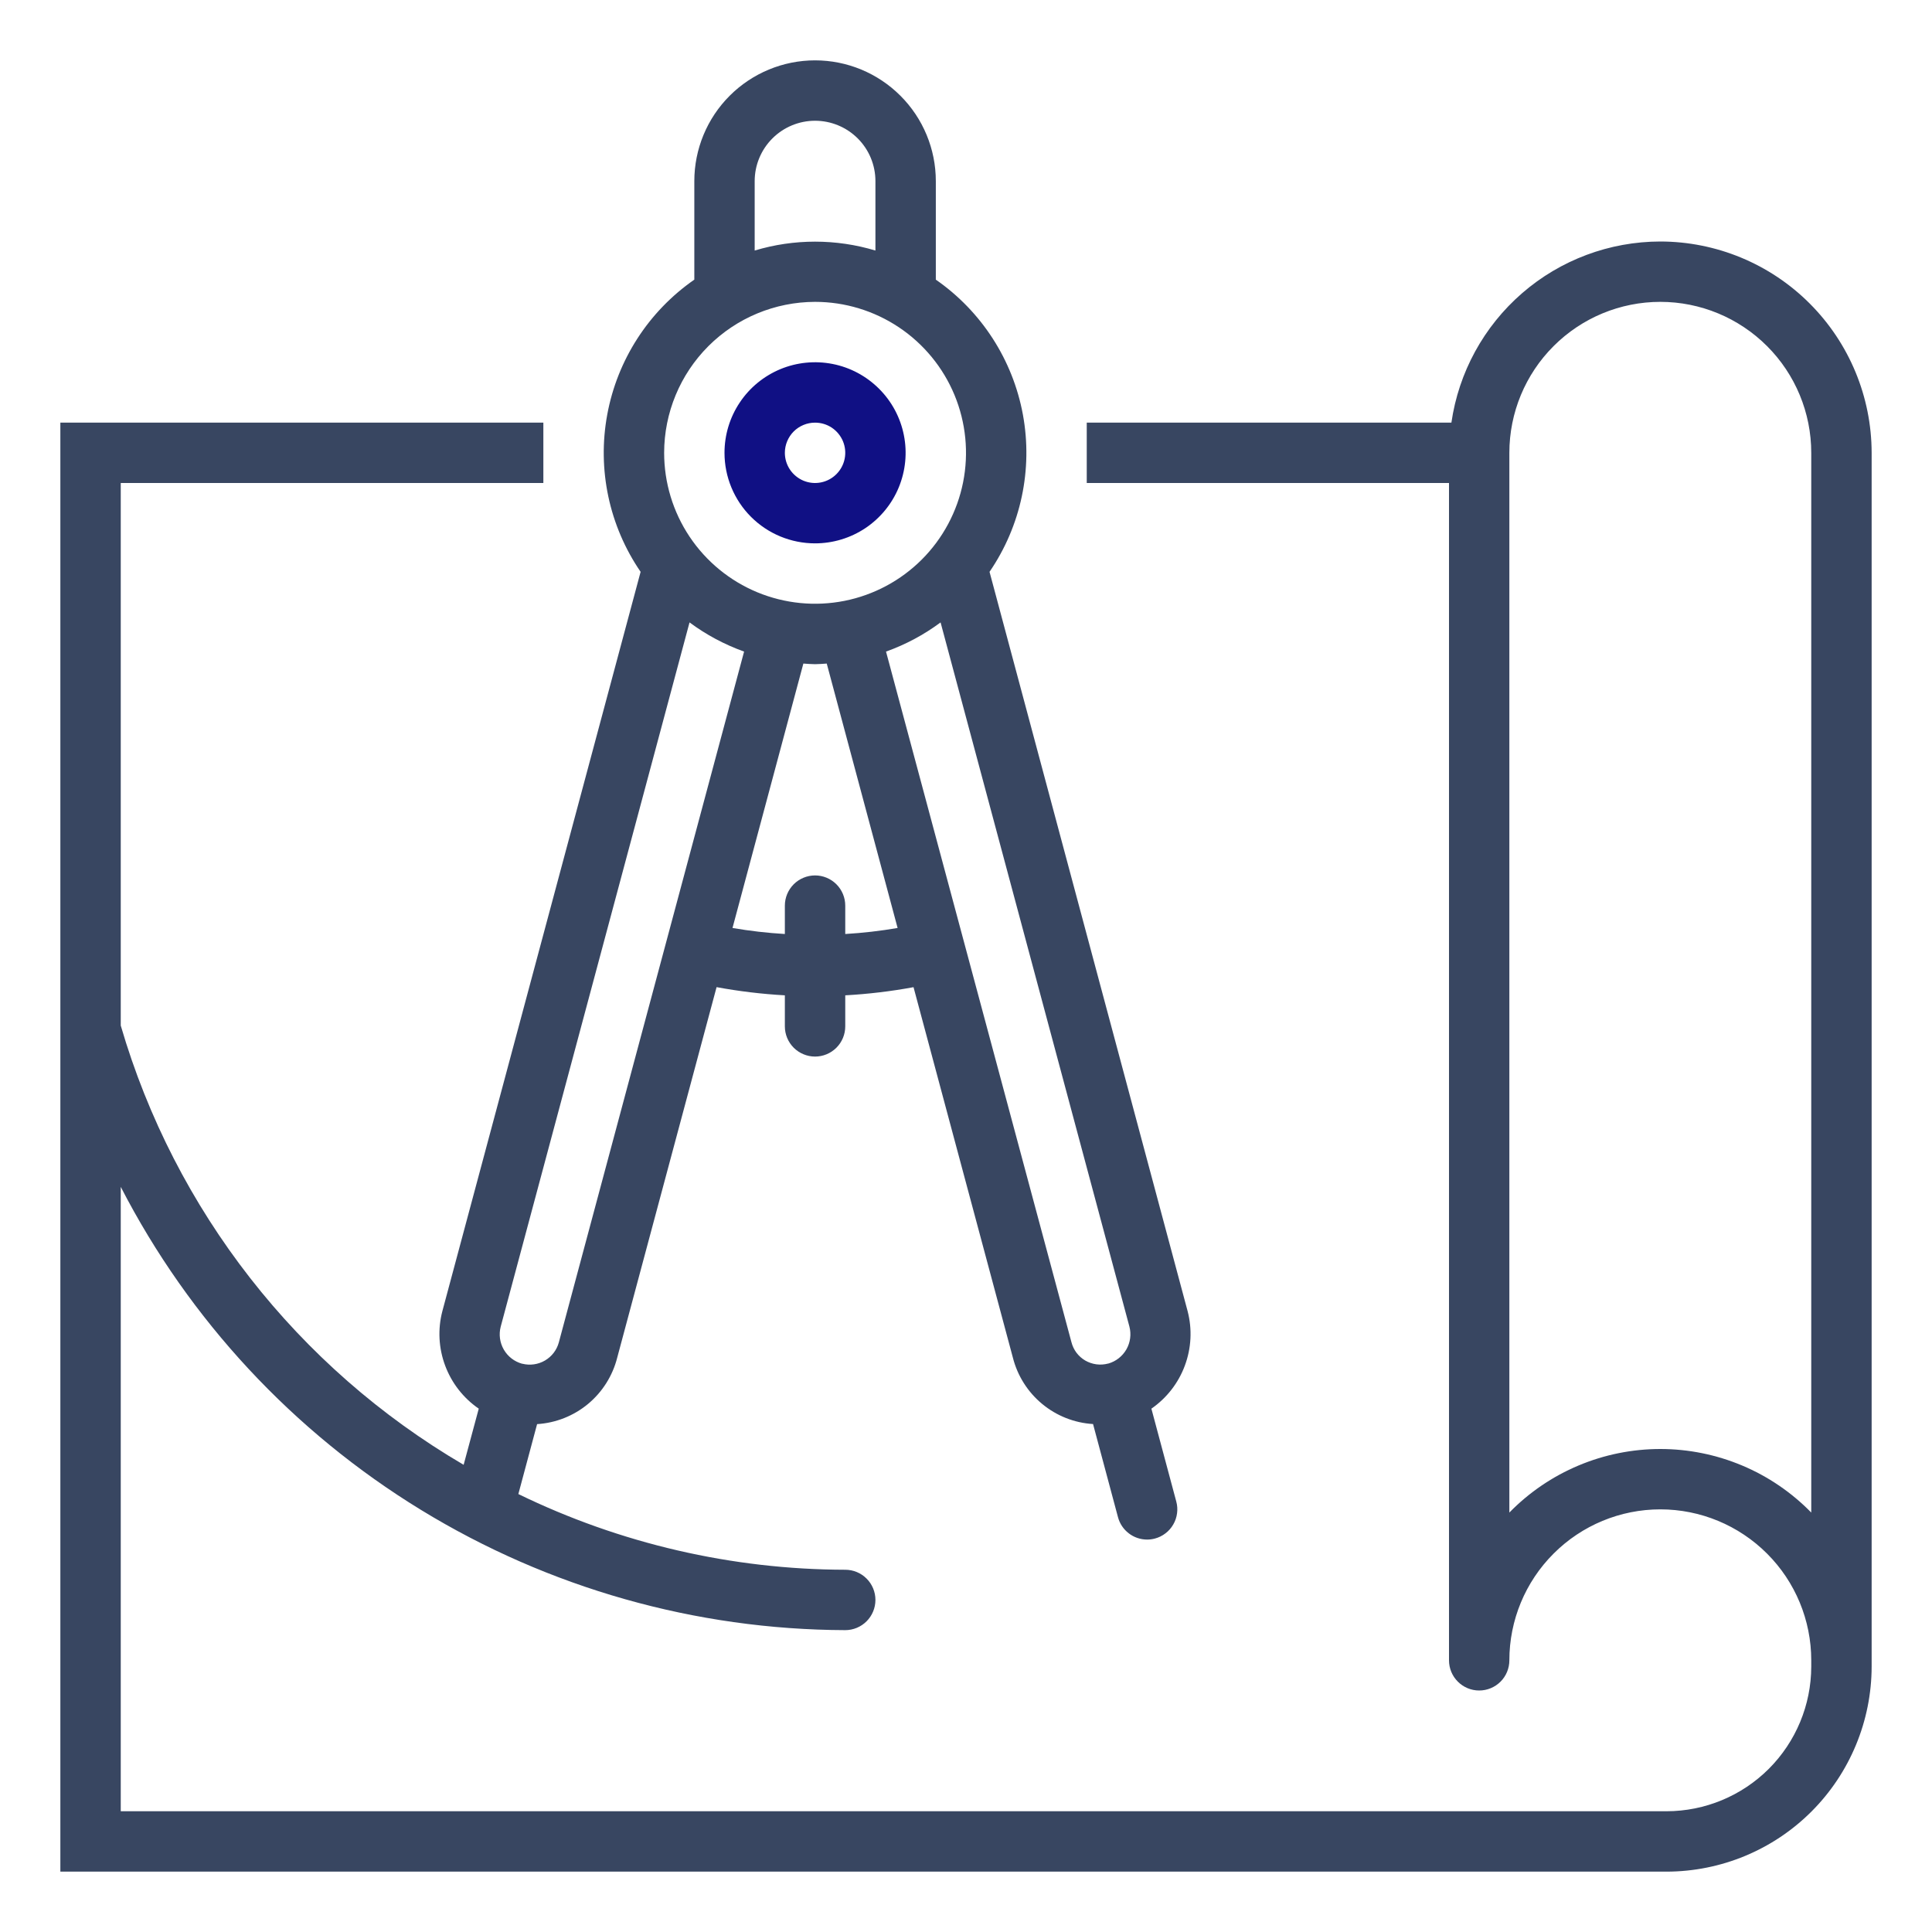 <svg width="50" height="50" viewBox="0 0 50 50" fill="none" xmlns="http://www.w3.org/2000/svg">
<path d="M42.969 6.25C41.655 6.252 40.385 6.726 39.393 7.587C38.4 8.448 37.75 9.637 37.562 10.938H28.125V12.5H37.5V42.969C37.5 43.176 37.582 43.375 37.729 43.521C37.875 43.668 38.074 43.75 38.281 43.75C38.488 43.75 38.687 43.668 38.834 43.521C38.98 43.375 39.062 43.176 39.062 42.969C39.062 41.933 39.474 40.939 40.207 40.207C40.939 39.474 41.933 39.062 42.969 39.062C44.005 39.062 44.998 39.474 45.731 40.207C46.464 40.939 46.875 41.933 46.875 42.969V43.133C46.873 44.125 46.478 45.075 45.777 45.777C45.075 46.478 44.125 46.873 43.133 46.875H3.125V30.716C4.901 34.162 7.588 37.053 10.895 39.076C14.201 41.099 17.999 42.175 21.875 42.188C22.082 42.188 22.281 42.105 22.427 41.959C22.574 41.812 22.656 41.613 22.656 41.406C22.656 41.199 22.574 41 22.427 40.854C22.281 40.707 22.082 40.625 21.875 40.625C18.943 40.619 16.051 39.949 13.415 38.666L13.9 36.856C14.383 36.826 14.844 36.644 15.217 36.335C15.589 36.026 15.854 35.607 15.973 35.138L18.545 25.547C19.129 25.655 19.72 25.726 20.312 25.759V26.562C20.312 26.77 20.395 26.968 20.541 27.115C20.688 27.261 20.887 27.344 21.094 27.344C21.301 27.344 21.5 27.261 21.646 27.115C21.793 26.968 21.875 26.77 21.875 26.562V25.759C22.468 25.726 23.058 25.656 23.642 25.548L26.213 35.135C26.332 35.605 26.597 36.024 26.97 36.333C27.343 36.642 27.804 36.825 28.288 36.854L28.933 39.263C28.977 39.43 29.075 39.577 29.212 39.682C29.348 39.787 29.515 39.844 29.688 39.844C29.756 39.844 29.824 39.835 29.89 39.817C29.989 39.791 30.082 39.745 30.163 39.682C30.245 39.62 30.313 39.542 30.364 39.453C30.416 39.364 30.449 39.266 30.462 39.164C30.476 39.063 30.469 38.959 30.442 38.86L29.798 36.456C30.194 36.182 30.497 35.793 30.664 35.341C30.832 34.889 30.857 34.397 30.735 33.931L25.609 14.799C26.422 13.611 26.733 12.149 26.473 10.732C26.212 9.315 25.402 8.059 24.219 7.237V4.688C24.219 3.859 23.89 3.064 23.303 2.478C22.717 1.892 21.923 1.562 21.094 1.562C20.265 1.562 19.47 1.892 18.884 2.478C18.298 3.064 17.969 3.859 17.969 4.688V7.237C16.785 8.059 15.975 9.315 15.715 10.732C15.454 12.149 15.765 13.611 16.579 14.799L11.448 33.934C11.326 34.4 11.352 34.892 11.521 35.343C11.689 35.794 11.993 36.183 12.39 36.456L11.999 37.909C7.698 35.392 4.522 31.324 3.125 26.541V12.5H14.062V10.938H1.562V48.438H43.133C44.54 48.435 45.888 47.876 46.883 46.88C47.877 45.885 48.436 44.536 48.438 43.13V11.719C48.436 10.269 47.859 8.879 46.834 7.854C45.809 6.828 44.419 6.252 42.969 6.25ZM21.875 24.172V23.438C21.875 23.23 21.793 23.032 21.646 22.885C21.5 22.739 21.301 22.656 21.094 22.656C20.887 22.656 20.688 22.739 20.541 22.885C20.395 23.032 20.312 23.23 20.312 23.438V24.172C19.858 24.145 19.406 24.093 18.957 24.016L20.791 17.173C20.892 17.179 20.991 17.189 21.094 17.189C21.196 17.189 21.295 17.179 21.396 17.173L23.23 24.016C22.782 24.093 22.329 24.145 21.875 24.172ZM29.229 34.332C29.281 34.531 29.253 34.743 29.151 34.922C29.048 35.101 28.88 35.233 28.682 35.289H28.677C28.478 35.342 28.266 35.314 28.087 35.211C27.999 35.16 27.922 35.091 27.86 35.01C27.799 34.928 27.754 34.835 27.729 34.736L22.93 16.863C23.436 16.682 23.911 16.428 24.342 16.108L29.229 34.332ZM19.531 4.688C19.531 4.273 19.696 3.876 19.989 3.583C20.282 3.29 20.679 3.125 21.094 3.125C21.508 3.125 21.906 3.29 22.199 3.583C22.492 3.876 22.656 4.273 22.656 4.688V6.484C21.637 6.177 20.55 6.177 19.531 6.484V4.688ZM21.094 7.812C21.866 7.812 22.622 8.042 23.264 8.471C23.906 8.9 24.407 9.51 24.703 10.224C24.998 10.938 25.076 11.723 24.925 12.481C24.774 13.239 24.402 13.935 23.856 14.481C23.31 15.027 22.614 15.399 21.856 15.55C21.098 15.701 20.313 15.623 19.599 15.328C18.885 15.032 18.275 14.531 17.846 13.889C17.417 13.247 17.188 12.491 17.188 11.719C17.189 10.683 17.601 9.69 18.333 8.958C19.065 8.226 20.058 7.814 21.094 7.812ZM12.958 34.335L17.845 16.108C18.276 16.428 18.752 16.682 19.257 16.863L14.463 34.74C14.41 34.938 14.281 35.106 14.104 35.21C13.927 35.313 13.717 35.343 13.518 35.293H13.511C13.312 35.238 13.142 35.107 13.038 34.927C12.935 34.748 12.906 34.535 12.958 34.335ZM46.875 39.145C46.366 38.624 45.759 38.21 45.088 37.928C44.417 37.646 43.697 37.5 42.969 37.5C42.241 37.5 41.52 37.646 40.85 37.928C40.179 38.21 39.571 38.624 39.062 39.145V11.719C39.062 10.683 39.474 9.689 40.207 8.957C40.939 8.224 41.933 7.812 42.969 7.812C44.005 7.812 44.998 8.224 45.731 8.957C46.464 9.689 46.875 10.683 46.875 11.719V39.145Z" fill="#384661"/>
<path d="M21.094 14.062C21.557 14.062 22.01 13.925 22.396 13.668C22.781 13.41 23.082 13.044 23.259 12.616C23.436 12.187 23.483 11.716 23.392 11.261C23.302 10.807 23.079 10.389 22.751 10.062C22.423 9.734 22.006 9.51 21.551 9.42C21.096 9.33 20.625 9.376 20.197 9.553C19.769 9.731 19.402 10.031 19.145 10.417C18.887 10.802 18.75 11.255 18.75 11.719C18.75 12.34 18.997 12.937 19.436 13.376C19.876 13.816 20.472 14.062 21.094 14.062ZM21.094 10.938C21.248 10.938 21.399 10.983 21.528 11.069C21.656 11.155 21.756 11.277 21.816 11.42C21.875 11.562 21.89 11.72 21.86 11.871C21.83 12.023 21.755 12.162 21.646 12.271C21.537 12.38 21.398 12.455 21.246 12.485C21.095 12.515 20.938 12.5 20.795 12.441C20.652 12.381 20.53 12.281 20.444 12.153C20.358 12.024 20.312 11.873 20.312 11.719C20.312 11.512 20.395 11.313 20.541 11.166C20.688 11.02 20.887 10.938 21.094 10.938Z" fill="#101084"/>
</svg>
